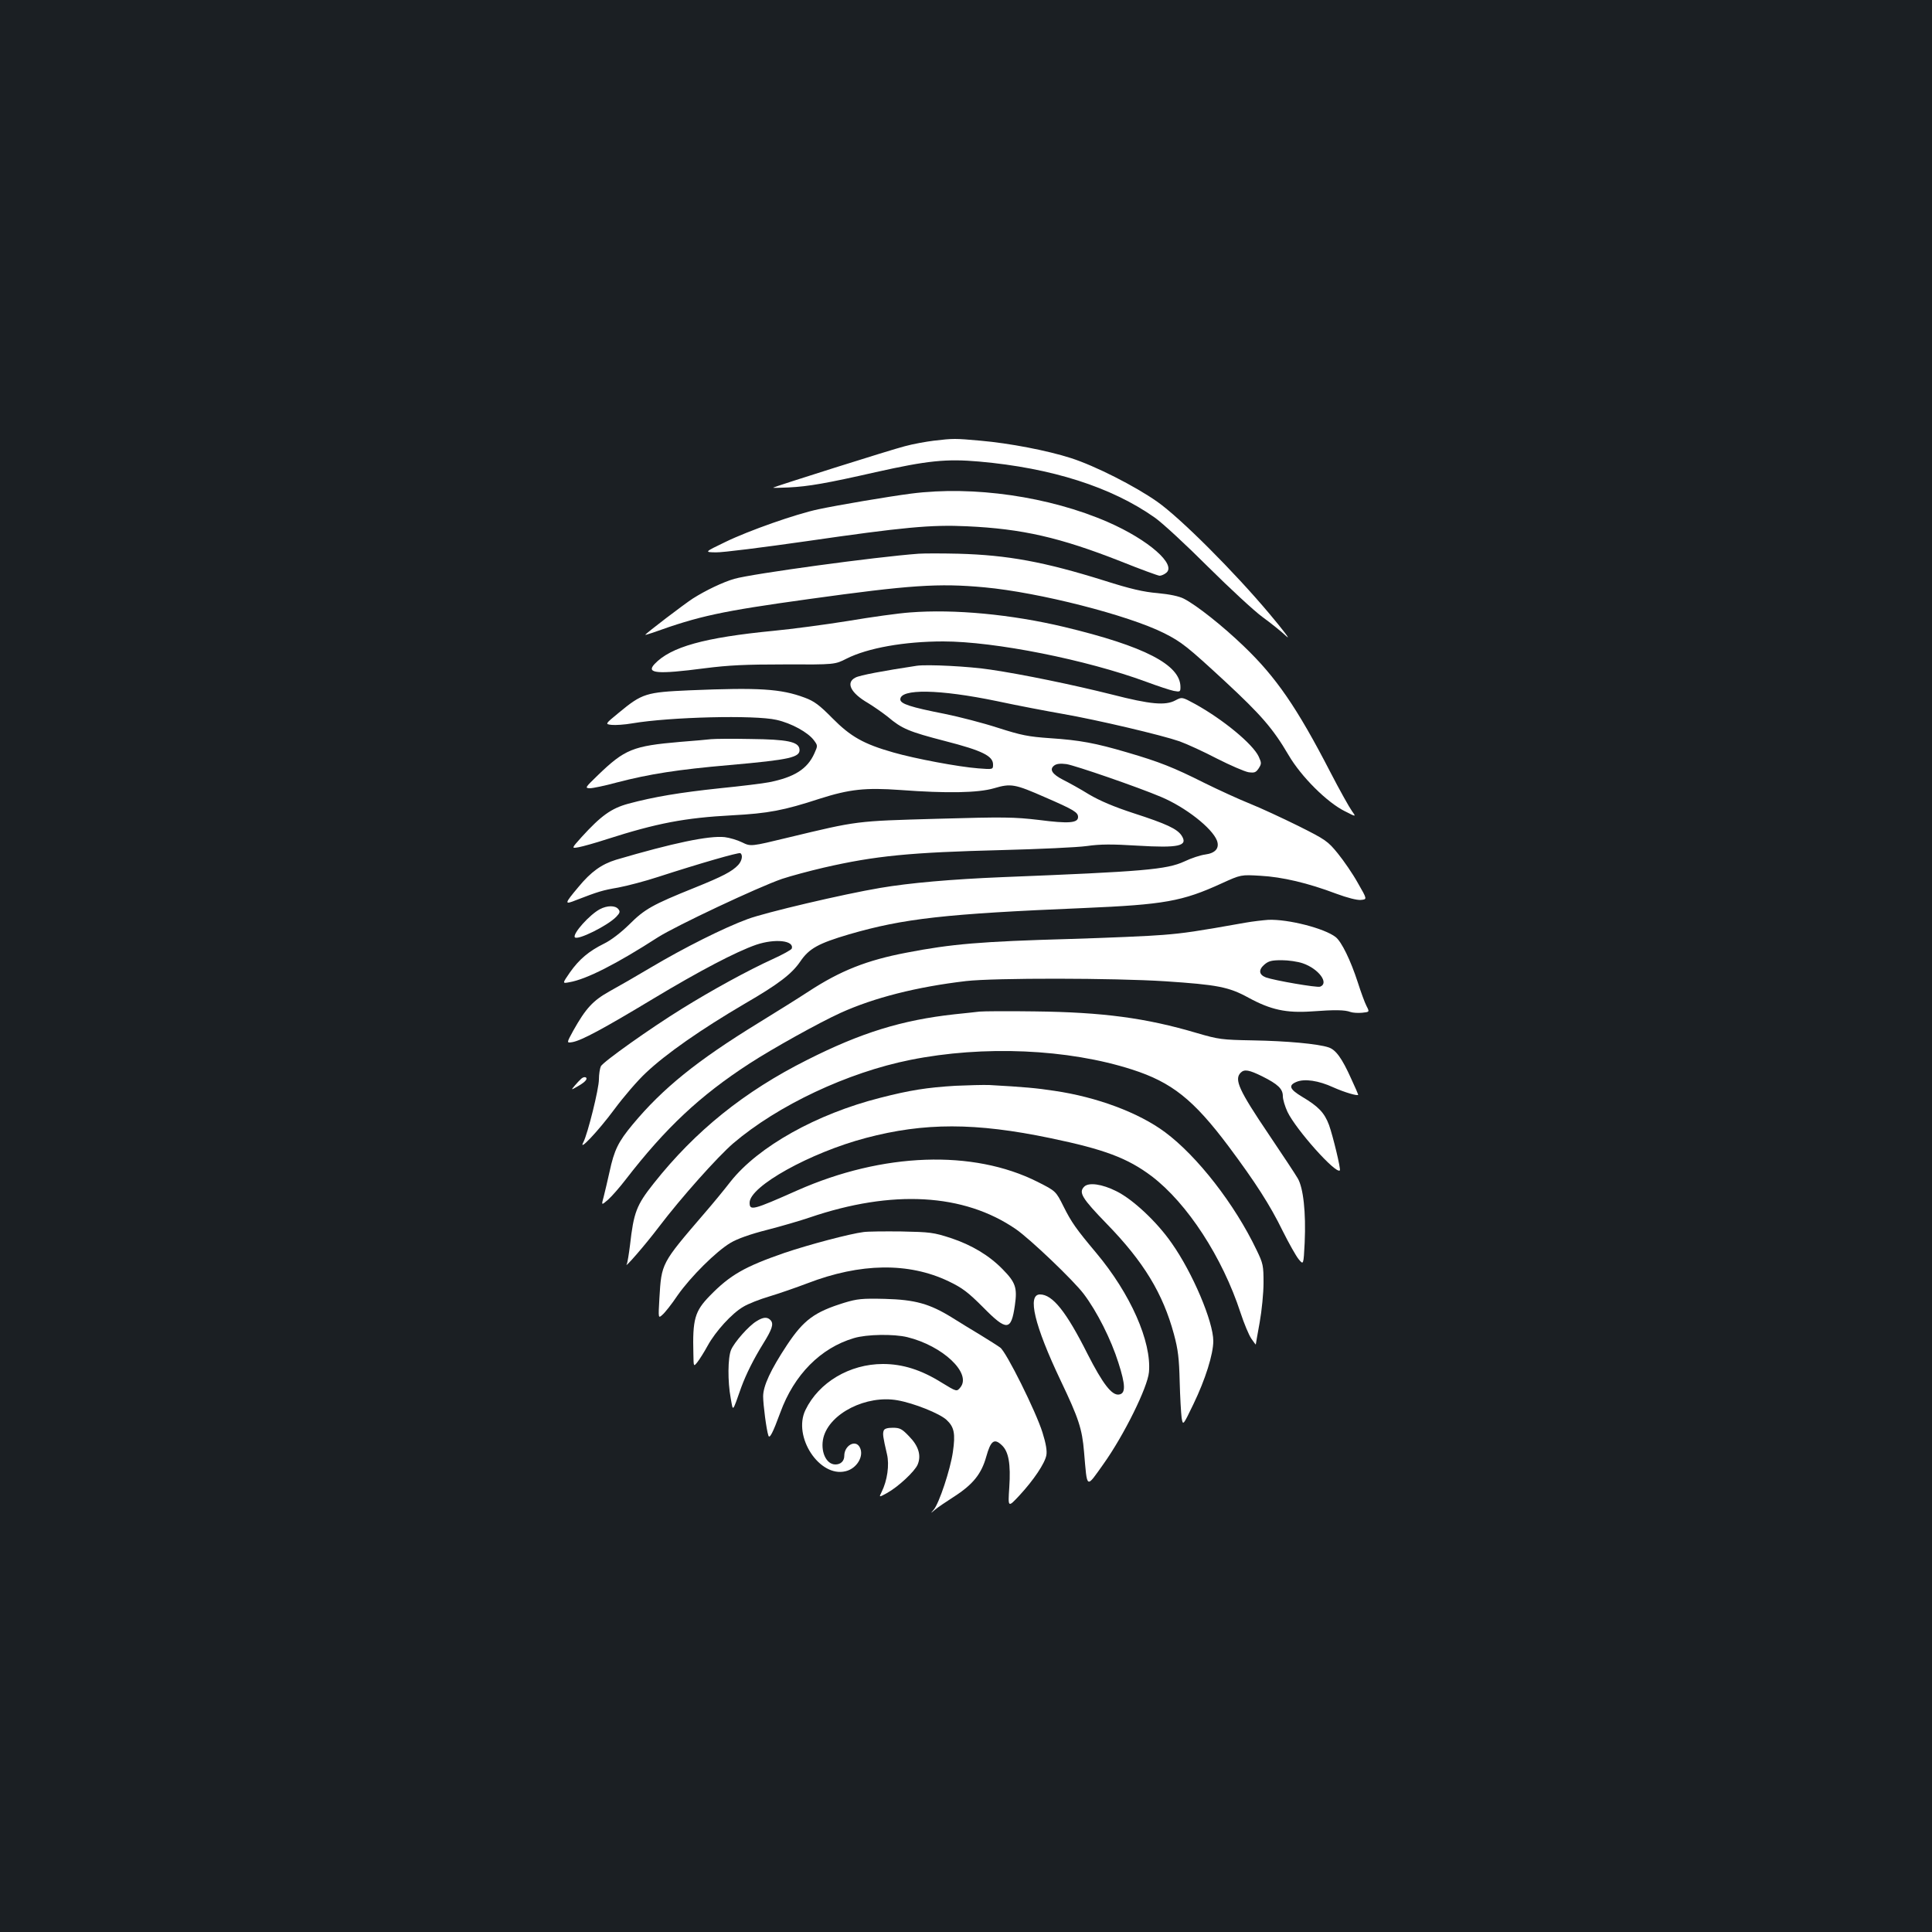 <?xml version="1.0" standalone="no"?>
<!DOCTYPE svg PUBLIC "-//W3C//DTD SVG 20010904//EN"
 "http://www.w3.org/TR/2001/REC-SVG-20010904/DTD/svg10.dtd">
<svg version="1.0" xmlns="http://www.w3.org/2000/svg"
 width="1000pt" height="1000pt" viewBox="0 0 1000 1000"
 preserveAspectRatio="xMidYMid meet">
<rect width="100%" height="100%" fill="#1b1f23"/>
<g transform="translate(0,1000) scale(0.1,-0.1)"
fill="#ffffff" stroke="none">
<path d="M4833 7719 c-40 -5 -108 -17 -151 -29 -68 -17 -672 -208 -680 -214
-1 -2 35 -1 80 1 103 5 199 22 450 79 268 60 366 70 536 55 375 -33 685 -132
909 -290 40 -28 163 -142 275 -254 112 -111 239 -229 283 -261 44 -32 100 -77
124 -100 24 -22 -16 31 -90 119 -179 213 -457 492 -579 578 -115 81 -322 186
-447 226 -121 39 -318 77 -468 90 -133 12 -140 12 -242 0z"/>
<path d="M4715 7445 c-116 -15 -376 -59 -479 -81 -115 -24 -362 -111 -481
-169 -110 -53 -110 -53 -49 -54 34 -1 246 26 470 58 497 72 644 86 829 77 286
-13 482 -58 797 -182 102 -41 193 -74 200 -74 8 0 23 6 33 14 58 42 -90 172
-301 264 -303 132 -696 189 -1019 147z"/>
<path d="M4755 7134 c-221 -16 -864 -104 -954 -130 -59 -17 -149 -60 -215
-102 -42 -27 -246 -182 -246 -188 0 -1 17 4 38 11 242 87 353 111 807 174 525
73 673 83 910 61 283 -26 744 -144 930 -237 91 -46 120 -69 318 -252 185 -172
246 -242 327 -380 65 -111 199 -245 293 -291 57 -29 57 -29 34 3 -13 18 -64
109 -112 202 -172 333 -280 490 -447 650 -109 105 -244 212 -310 246 -25 13
-73 23 -136 29 -73 6 -142 22 -277 65 -310 97 -499 132 -755 139 -85 2 -177 2
-205 0z"/>
<path d="M4710 6830 c-58 -4 -202 -24 -320 -44 -118 -19 -291 -42 -385 -51
-360 -35 -533 -83 -617 -172 -46 -49 14 -54 259 -22 126 16 210 20 416 20 258
-1 258 -1 319 30 109 55 299 89 500 89 267 0 742 -95 1051 -209 59 -22 123
-43 142 -47 33 -6 35 -5 35 20 0 115 -185 211 -602 311 -273 65 -568 93 -798
75z"/>
<path d="M4745 6554 c-172 -26 -295 -49 -317 -61 -52 -26 -25 -80 65 -132 28
-17 74 -49 102 -71 73 -62 109 -77 298 -126 191 -49 247 -77 247 -121 0 -26 0
-26 -77 -20 -103 8 -326 50 -438 82 -155 44 -222 82 -317 178 -67 68 -94 88
-143 106 -123 46 -237 53 -595 38 -227 -10 -246 -16 -367 -116 -72 -59 -72
-59 -37 -63 19 -2 67 1 107 8 194 33 634 44 746 18 77 -17 164 -65 194 -106
20 -27 20 -28 2 -68 -36 -80 -103 -123 -235 -149 -30 -6 -144 -20 -254 -31
-207 -22 -340 -44 -474 -80 -88 -24 -141 -62 -242 -173 -53 -59 -53 -59 -14
-52 21 4 86 22 144 41 259 83 404 111 650 124 187 10 266 25 453 86 154 49
236 58 417 45 242 -18 403 -15 485 9 88 26 108 22 265 -47 150 -65 170 -78
170 -102 0 -31 -49 -35 -203 -15 -129 15 -178 16 -527 6 -423 -12 -408 -10
-770 -97 -194 -47 -194 -47 -239 -25 -24 12 -65 24 -90 27 -81 9 -270 -31
-562 -117 -75 -23 -130 -62 -195 -141 -74 -88 -74 -93 -12 -68 114 44 136 51
218 65 47 9 139 33 206 55 216 70 417 128 426 123 14 -9 9 -39 -11 -61 -32
-34 -80 -59 -226 -118 -219 -88 -259 -111 -338 -190 -44 -43 -95 -82 -130 -99
-79 -39 -129 -81 -177 -149 -40 -58 -40 -58 -3 -51 88 15 245 95 459 233 93
59 517 259 642 302 45 15 142 41 215 58 269 62 450 79 922 91 193 5 391 14
441 21 69 10 131 10 260 2 216 -13 265 -2 230 52 -23 35 -79 61 -249 116 -101
33 -174 64 -230 97 -45 28 -105 61 -133 75 -59 30 -74 55 -47 75 12 9 32 11
63 7 45 -7 370 -119 490 -170 126 -53 264 -161 289 -226 14 -39 -8 -65 -61
-72 -24 -3 -73 -19 -108 -36 -92 -42 -210 -52 -940 -81 -267 -11 -483 -30
-635 -56 -190 -32 -594 -127 -685 -161 -123 -45 -330 -149 -500 -250 -74 -44
-171 -100 -215 -124 -86 -48 -123 -88 -188 -204 -35 -64 -35 -64 -4 -59 48 9
158 68 417 224 241 145 430 244 534 280 98 33 198 22 184 -20 -2 -6 -47 -31
-100 -55 -125 -57 -312 -159 -468 -256 -165 -102 -407 -274 -420 -298 -5 -11
-10 -41 -10 -68 0 -49 -58 -281 -80 -324 -31 -57 76 56 159 168 48 65 121 150
163 189 104 99 288 227 513 359 176 102 243 154 287 218 46 68 94 94 253 141
283 82 495 106 1215 136 416 18 509 34 714 128 99 45 99 45 200 39 112 -6 245
-37 393 -93 57 -21 107 -34 127 -32 33 3 33 3 -16 88 -26 47 -73 115 -103 152
-52 64 -63 72 -205 143 -83 41 -195 93 -250 115 -55 22 -162 71 -237 108 -159
80 -233 109 -397 157 -166 49 -248 64 -399 74 -115 8 -150 15 -272 54 -77 25
-201 57 -275 72 -178 35 -230 52 -230 75 0 56 201 53 500 -9 107 -23 260 -52
340 -66 183 -32 513 -110 605 -142 39 -14 126 -54 195 -90 69 -35 141 -66 162
-70 31 -4 38 -2 53 20 15 24 15 28 0 61 -31 66 -186 193 -329 272 -68 37 -68
37 -102 19 -52 -28 -129 -21 -328 30 -199 50 -465 105 -629 129 -110 17 -328
28 -382 20z"/>
<path d="M3680 6174 c-19 -2 -91 -9 -160 -14 -244 -21 -286 -38 -425 -172 -66
-64 -69 -67 -42 -68 15 0 78 13 140 30 169 44 317 67 582 90 317 28 369 40
363 83 -5 38 -64 50 -253 52 -93 2 -186 1 -205 -1z"/>
<path d="M3105 5294 c-53 -28 -141 -126 -130 -145 12 -19 171 60 215 106 19
20 21 27 10 40 -16 19 -57 19 -95 -1z"/>
<path d="M6445 5224 c-253 -45 -313 -54 -425 -63 -69 -6 -284 -15 -479 -21
-465 -13 -617 -26 -849 -71 -205 -39 -342 -93 -507 -201 -55 -36 -172 -109
-260 -163 -316 -194 -494 -337 -651 -526 -74 -89 -95 -132 -119 -244 -10 -44
-23 -101 -30 -128 -13 -47 -13 -47 23 -16 19 17 60 64 90 103 207 268 385 435
641 601 120 78 361 212 471 262 174 79 395 135 650 165 149 17 766 16 1030 -1
271 -18 330 -29 432 -85 116 -63 195 -80 328 -71 120 9 171 8 200 -3 11 -4 38
-6 60 -4 39 4 39 4 23 35 -9 17 -29 72 -45 122 -37 114 -84 211 -115 235 -58
45 -245 93 -348 89 -27 -2 -81 -8 -120 -15z m298 -210 c82 -28 138 -103 90
-121 -16 -6 -236 32 -281 48 -36 14 -39 39 -8 66 22 19 38 23 90 23 34 0 83
-7 109 -16z"/>
<path d="M5070 4764 c-19 -2 -78 -9 -130 -14 -272 -30 -483 -95 -762 -236
-325 -163 -579 -367 -795 -640 -89 -112 -103 -150 -122 -318 -6 -47 -13 -92
-17 -99 -16 -29 94 97 166 192 116 153 305 364 385 433 231 197 592 367 917
432 378 76 816 57 1148 -50 205 -66 317 -155 498 -396 141 -189 216 -306 281
-439 32 -64 69 -130 83 -147 25 -30 25 -30 31 86 7 157 -7 284 -36 333 -12 21
-79 122 -149 226 -156 231 -181 286 -146 321 19 19 44 14 111 -19 82 -41 107
-65 107 -103 0 -17 11 -53 24 -81 44 -92 251 -324 271 -303 6 6 -36 179 -56
235 -24 64 -55 96 -139 146 -65 39 -73 59 -30 77 42 18 115 7 191 -28 58 -26
129 -47 129 -38 0 2 -16 39 -36 82 -48 107 -80 151 -118 163 -54 18 -215 33
-391 36 -161 3 -177 5 -290 38 -263 78 -487 108 -840 112 -137 2 -266 1 -285
-1z"/>
<path d="M3009 4417 c-8 -7 -23 -23 -34 -36 -20 -24 -20 -24 13 -5 19 10 38
24 43 31 14 16 -5 25 -22 10z"/>
<path d="M4945 4380 c-148 -9 -236 -23 -388 -62 -332 -84 -632 -253 -775 -433
-34 -44 -95 -118 -135 -164 -225 -262 -223 -258 -234 -441 -6 -105 -6 -105 16
-85 12 10 48 55 78 100 68 97 200 228 274 272 35 21 102 45 189 67 74 19 173
48 220 64 428 146 799 125 1068 -60 74 -51 298 -265 351 -335 69 -91 142 -236
180 -357 37 -115 38 -159 3 -164 -37 -6 -84 55 -163 210 -110 219 -181 308
-246 308 -67 0 -29 -160 107 -446 93 -195 111 -249 121 -369 17 -196 9 -191
101 -62 106 149 228 396 235 475 14 158 -96 406 -273 617 -104 124 -128 158
-169 240 -40 80 -40 80 -135 128 -334 168 -801 151 -1242 -44 -232 -103 -248
-107 -248 -64 0 85 314 259 602 335 302 80 567 80 955 -1 279 -58 399 -103
524 -197 184 -140 366 -419 460 -707 18 -55 43 -115 56 -134 13 -19 23 -32 23
-30 0 2 9 54 20 114 11 61 20 153 20 205 0 89 -2 100 -36 170 -113 237 -307
486 -474 610 -136 101 -353 182 -573 214 -91 14 -157 20 -337 30 -30 1 -109
-1 -175 -4z"/>
<path d="M5612 3858 c-30 -30 -13 -59 116 -192 192 -197 291 -361 348 -571 22
-81 27 -127 30 -245 2 -80 7 -164 10 -188 7 -42 7 -42 61 70 62 128 103 259
103 327 0 100 -107 353 -215 506 -76 110 -201 227 -286 269 -75 38 -144 47
-167 24z"/>
<path d="M4470 3623 c-72 -9 -283 -65 -410 -108 -205 -71 -281 -114 -386 -222
-78 -80 -90 -121 -85 -303 1 -65 1 -65 21 -40 11 14 35 52 53 85 40 73 125
167 184 201 24 15 85 39 136 54 50 15 139 46 197 68 273 105 523 109 730 10
71 -34 100 -56 178 -134 123 -125 146 -124 165 10 13 90 4 118 -63 186 -69 71
-160 126 -269 162 -89 29 -107 31 -256 34 -88 1 -176 0 -195 -3z"/>
<path d="M4370 3257 c-155 -48 -210 -89 -296 -218 -86 -130 -124 -213 -124
-267 0 -42 17 -173 27 -202 6 -20 23 13 62 119 71 195 208 334 381 385 66 20
206 22 276 5 184 -45 334 -187 275 -260 -19 -23 -19 -23 -96 24 -107 67 -203
97 -305 97 -172 0 -332 -95 -401 -238 -67 -138 73 -351 208 -317 59 14 97 80
73 124 -22 42 -80 9 -80 -44 0 -27 -18 -45 -46 -45 -49 0 -79 70 -62 139 32
126 223 222 384 193 85 -15 217 -68 253 -101 40 -37 47 -71 33 -167 -13 -90
-71 -265 -99 -298 -18 -21 -18 -21 7 0 14 12 57 41 96 66 100 64 144 119 169
209 23 82 41 96 80 59 36 -33 47 -98 39 -219 -7 -105 -7 -105 52 -42 74 80
132 166 140 209 4 22 -2 60 -20 117 -33 107 -188 419 -219 440 -12 9 -58 38
-102 65 -44 26 -110 67 -147 90 -116 72 -192 93 -348 97 -118 3 -144 0 -210
-20z"/>
<path d="M3915 3161 c-40 -24 -114 -108 -131 -148 -17 -40 -18 -164 -2 -249
13 -72 7 -79 55 56 25 68 64 146 113 225 46 74 55 101 40 120 -17 20 -39 19
-75 -4z"/>
<path d="M4574 2595 c-6 -16 -4 -32 17 -122 13 -55 2 -136 -28 -196 -14 -28
-14 -28 28 -5 58 32 144 112 159 148 19 46 5 95 -44 145 -37 39 -48 45 -85 45
-28 0 -44 -5 -47 -15z"/>
</g>
</svg>
